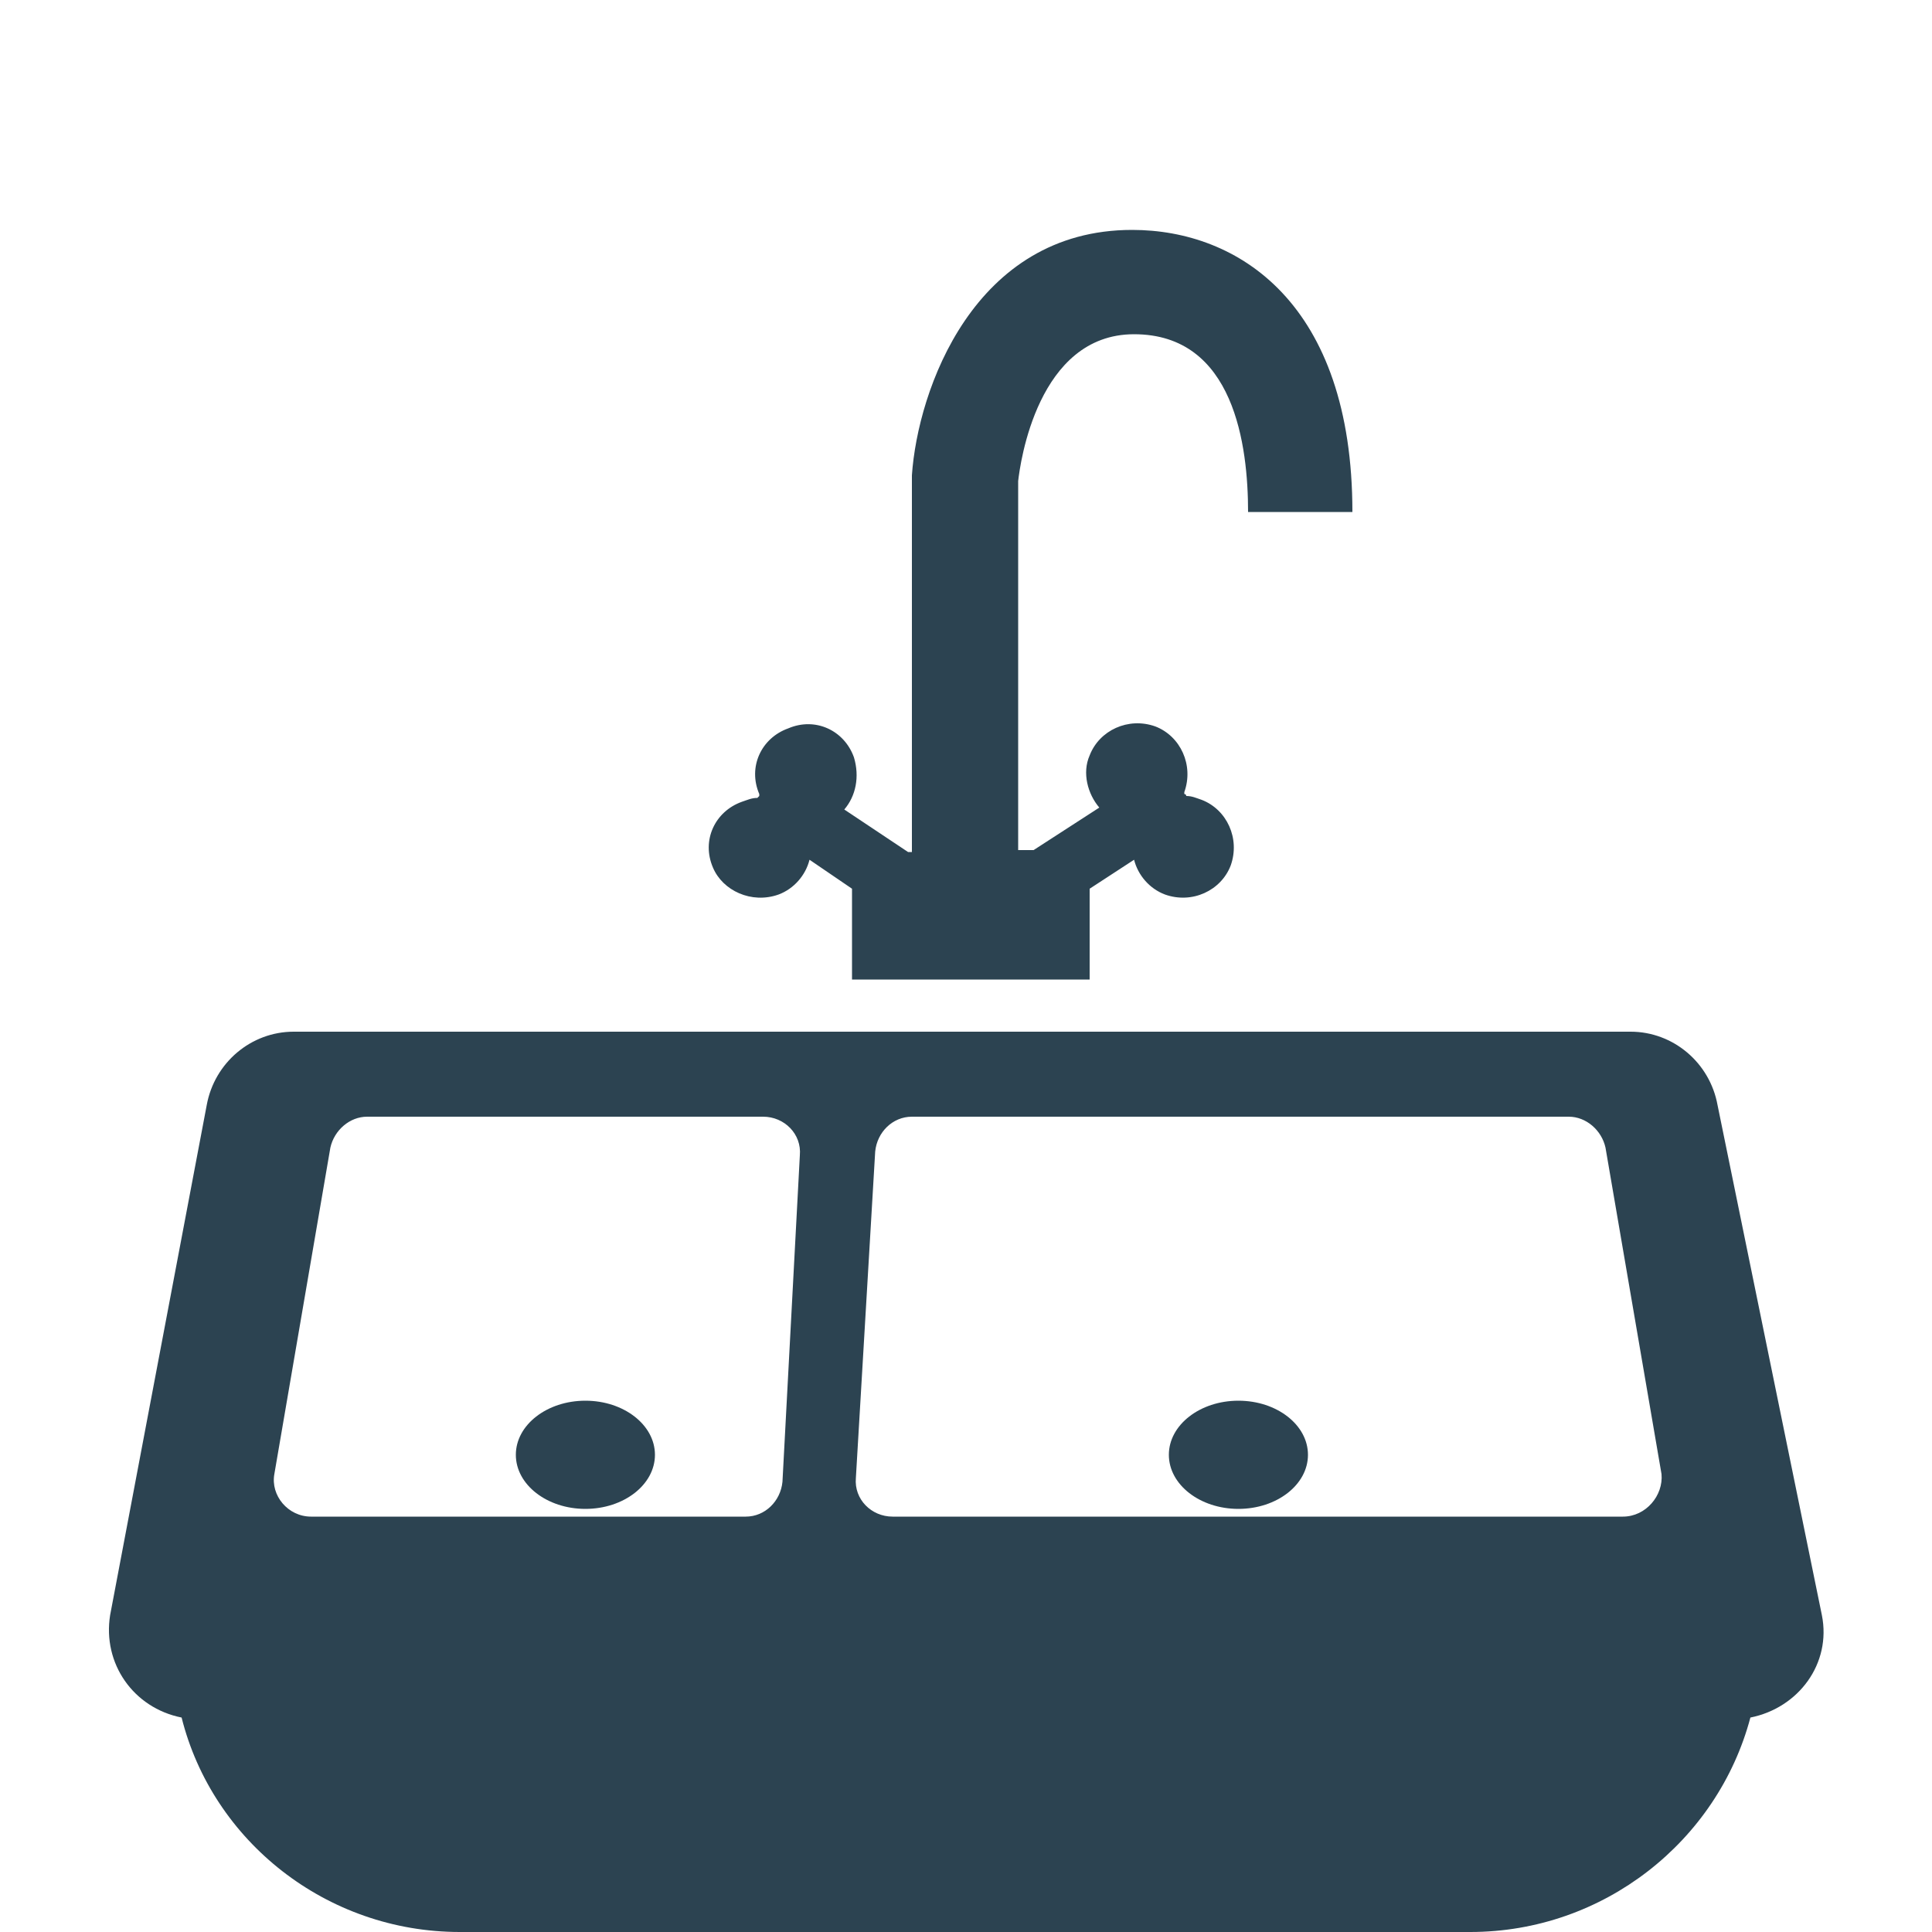 <?xml version="1.0" encoding="utf-8"?>
<!-- Generator: Adobe Illustrator 18.1.1, SVG Export Plug-In . SVG Version: 6.00 Build 0)  -->
<!DOCTYPE svg PUBLIC "-//W3C//DTD SVG 1.1//EN" "http://www.w3.org/Graphics/SVG/1.1/DTD/svg11.dtd">
<svg version="1.1" id="Layer_1" xmlns="http://www.w3.org/2000/svg" xmlns:xlink="http://www.w3.org/1999/xlink" x="0px" y="0px"
	 viewBox="0 0 100 100" enable-background="new 0 0 100 100" xml:space="preserve">
<g>
	<path fill="#2C4351" d="M94.3,83.6l-5.4-26.4c-0.4-2.2-2.3-3.8-4.5-3.8H15.2c-2.2,0-4.1,1.6-4.5,3.8l-5,26.4
		c-0.4,2.5,1.2,4.8,3.7,5.3C11,95.3,16.9,100,23.8,100h52.3c6.9,0,12.8-4.7,14.5-11.1C93.1,88.4,94.8,86.1,94.3,83.6z M40.5,76.7
		c-0.1,1-0.9,1.8-1.9,1.8H16.1c-1.2,0-2.1-1.1-1.9-2.2l2.9-16.9c0.2-0.9,1-1.6,1.9-1.6h20.5c1.1,0,2,0.9,1.9,2L40.5,76.7z M84,78.5
		H46.2c-1.1,0-2-0.9-1.9-2l1-16.9c0.1-1,0.9-1.8,1.9-1.8h34c0.9,0,1.7,0.7,1.9,1.6l2.9,16.9C86.1,77.4,85.2,78.5,84,78.5z"/>
	<path fill="#2C4351" d="M40.3,46.3c0.8-0.3,1.4-1,1.6-1.8l2.2,1.5v4.7h12.3V46l2.3-1.5c0.2,0.8,0.8,1.5,1.6,1.8
		c1.4,0.5,2.9-0.2,3.4-1.5c0.5-1.4-0.2-2.9-1.5-3.4c-0.3-0.1-0.5-0.2-0.8-0.2c0,0,0-0.1-0.1-0.1c0,0,0,0,0-0.1
		c0.5-1.4-0.2-2.9-1.5-3.4c-1.4-0.5-2.9,0.2-3.4,1.5c-0.4,0.9-0.1,2,0.5,2.7L53.5,44h-0.8V24.9c0.1-0.9,1-7.6,6-7.6
		c5.2,0,5.9,5.8,5.9,9.2h5.4c0-10.8-5.9-14.6-11.4-14.6c-8.2,0-11.1,8.3-11.4,12.7l0,19.5H47l-3.3-2.2c0.6-0.7,0.8-1.7,0.5-2.7
		c-0.5-1.4-2-2.1-3.4-1.5c-1.4,0.5-2.1,2-1.5,3.4c0,0,0,0,0,0.1c0,0-0.1,0.1-0.1,0.1c-0.3,0-0.5,0.1-0.8,0.2c-1.4,0.5-2.1,2-1.5,3.4
		C37.4,46.1,38.9,46.8,40.3,46.3z"/>
	<ellipse fill="#2C4351" cx="64.1" cy="75.3" rx="3.6" ry="2.8"/>
	<ellipse fill="#2C4351" cx="30.3" cy="75.3" rx="3.6" ry="2.8"/>
</g>
</svg>
